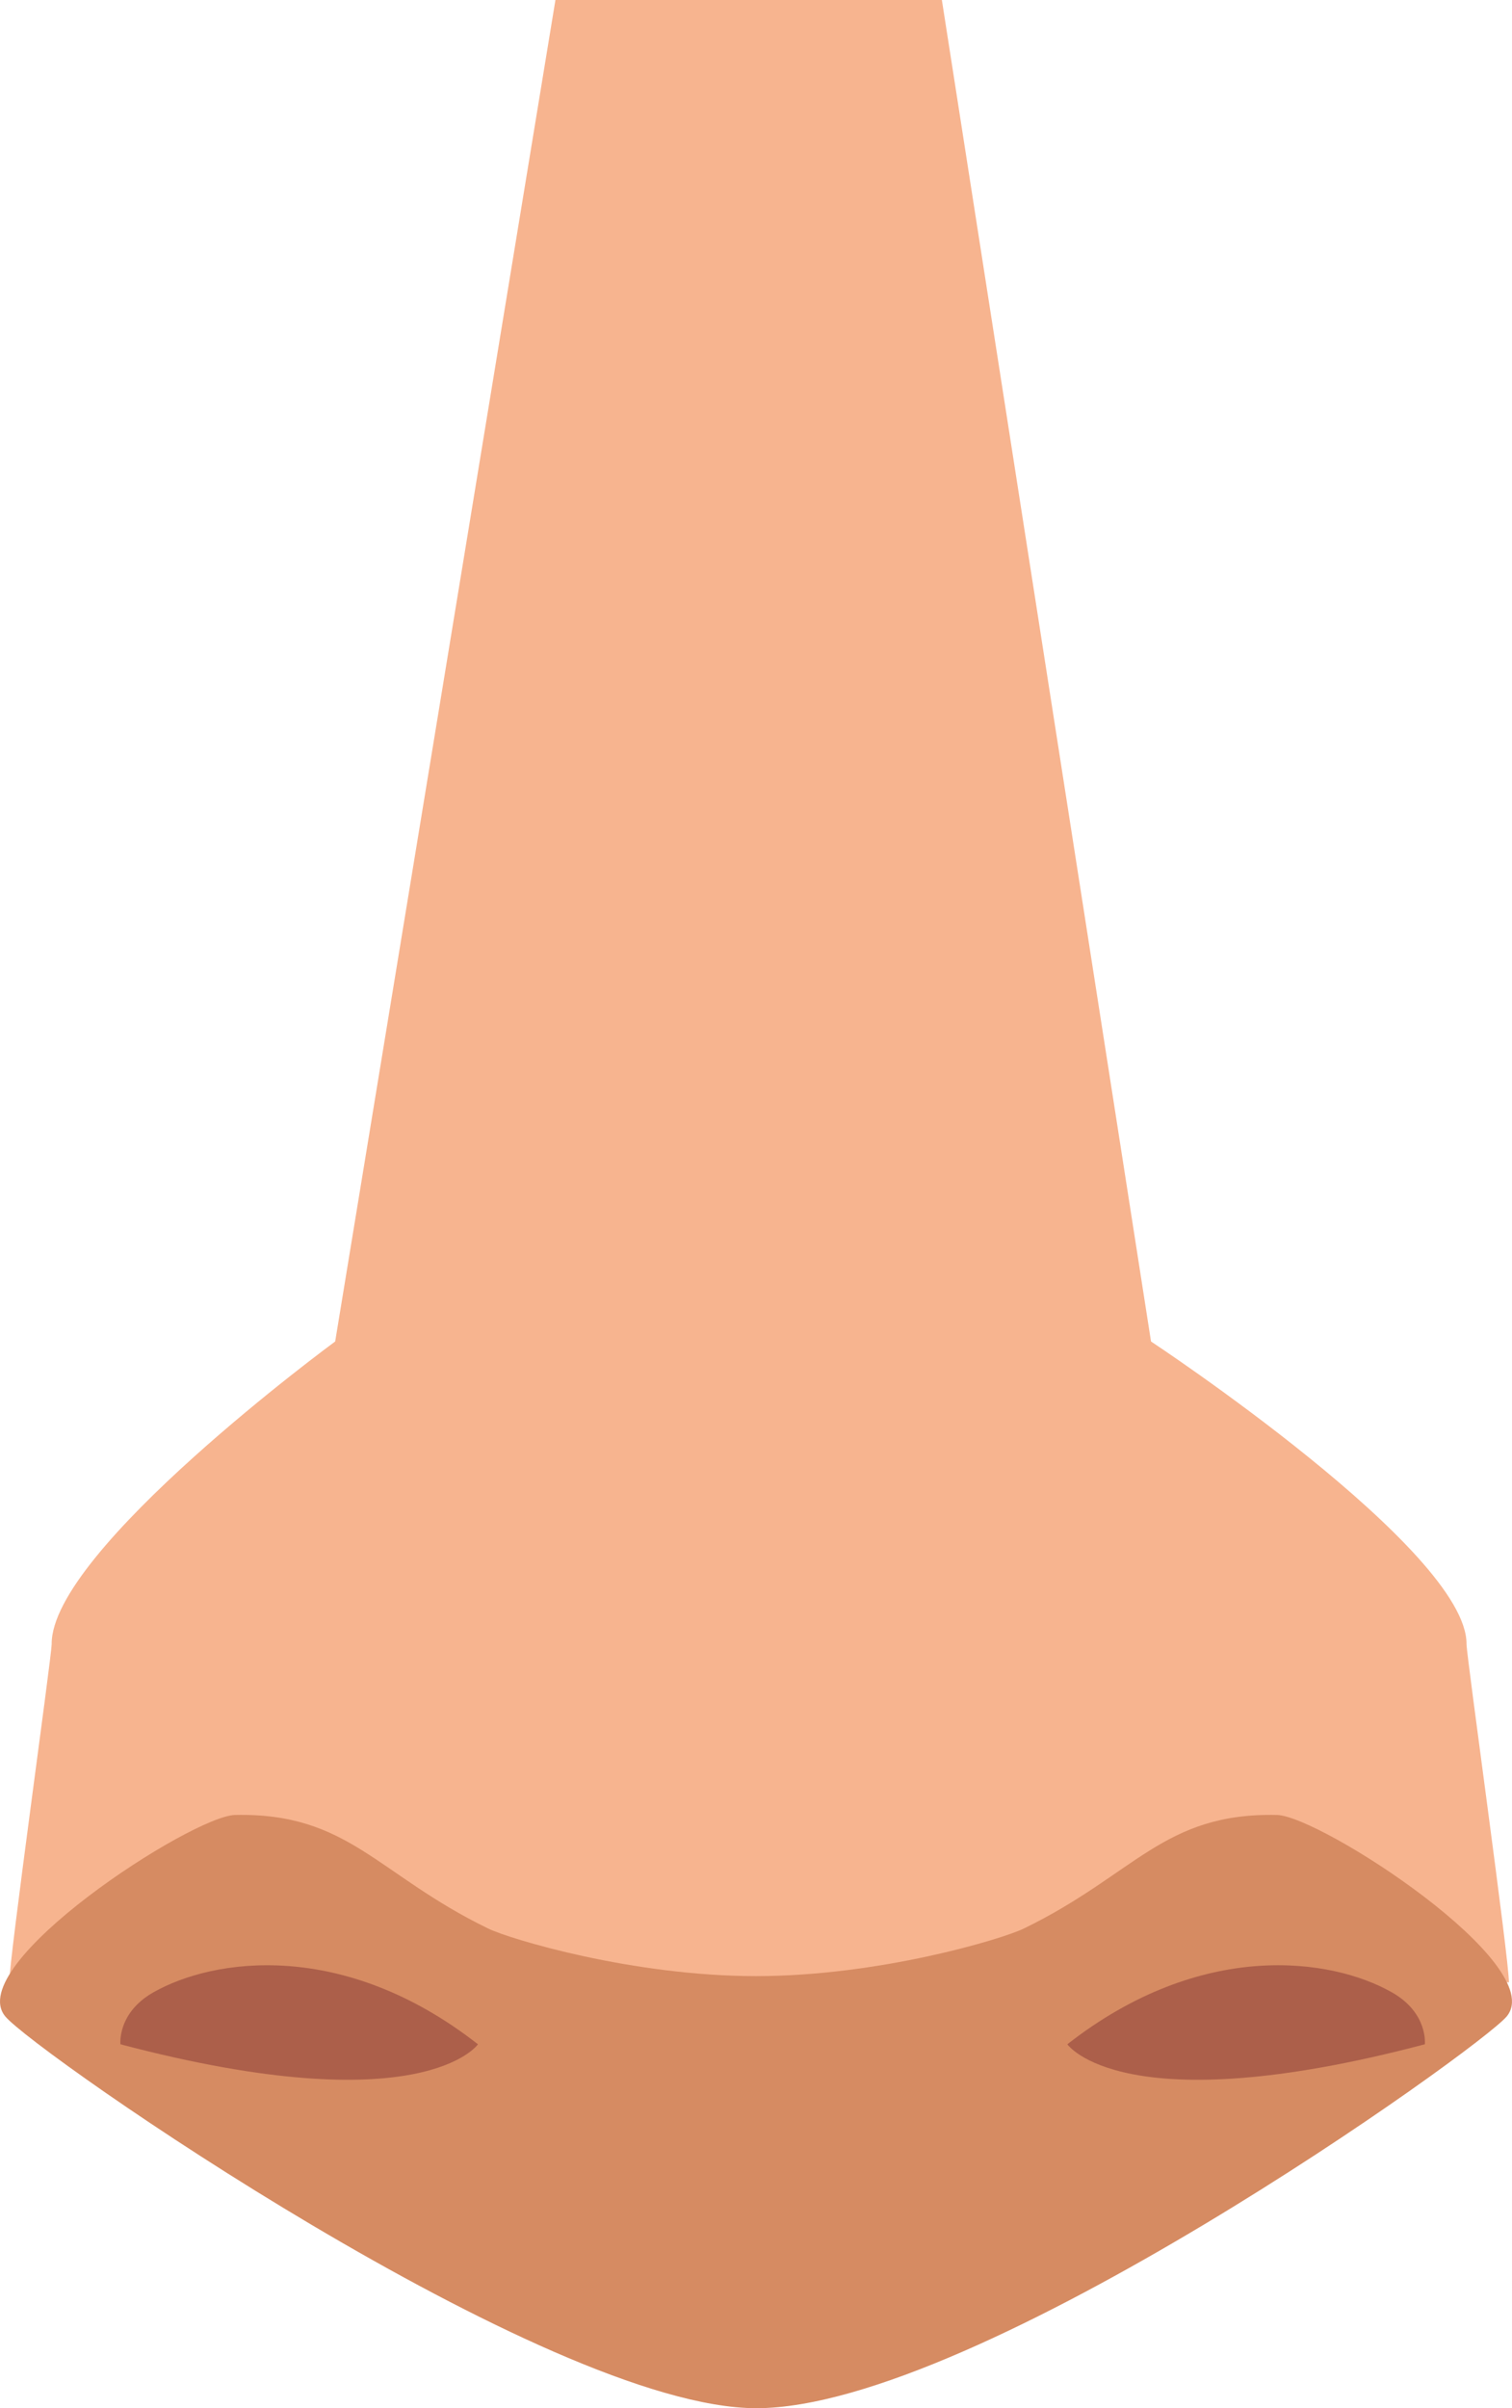 <?xml version="1.0" encoding="utf-8"?>
<!-- Generator: Adobe Illustrator 23.0.6, SVG Export Plug-In . SVG Version: 6.00 Build 0)  -->
<svg version="1.1" id="Capa_1" xmlns="http://www.w3.org/2000/svg" xmlns:xlink="http://www.w3.org/1999/xlink" x="0px" y="0px"
	 viewBox="0 0 295.25 469.96" style="enable-background:new 0 0 295.25 469.96;" xml:space="preserve">
<style type="text/css">
	.st0{fill:#674234;}
	.st1{fill-rule:evenodd;clip-rule:evenodd;fill:#D68B62;}
	.st2{fill-rule:evenodd;clip-rule:evenodd;fill:#AC5F4A;}
	.st3{fill:#F7B48F;}
	.st4{fill:#D68B62;}
	.st5{fill:#AC5F4A;}
	.st6{fill:#C4734A;}
	.st7{fill:#C17B57;}
	.st8{fill-rule:evenodd;clip-rule:evenodd;fill:#F7B48F;}
	.st9{fill-rule:evenodd;clip-rule:evenodd;fill:#F7BEA1;}
	.st10{fill-rule:evenodd;clip-rule:evenodd;fill:#674234;}
</style>
<g>
	<path class="st3" d="M286.37,320.87c0.19-18.31-61.61-59.08-61.61-59.08L183.92,0h-75.46L65.45,261.79c0,0-55.55,40.77-55.36,59.08
		c-0.05,2.66-8.32,61.61-8.28,66c41.05-4.63,101.23,2.73,144.38,1.48c43.15,1.25,107.41-6.11,148.46-1.48
		C294.69,382.48,286.42,323.53,286.37,320.87z"/>
	<g>
		<path class="st4" d="M249.33,354.19c-22.15-0.46-27.67,11.6-49.4,22.16c-4.32,2.1-28.32,9.29-52.31,9.29
			c-23.99,0-47.98-7.19-52.3-9.29c-21.73-10.56-27.25-22.62-49.4-22.16c-8.47,0.17-53.22,29.24-44.89,39.31
			c5.8,7.01,105.67,76.48,146.68,76.46c43.12-0.02,141.35-70.22,146.51-76.46C302.54,383.43,257.8,354.36,249.33,354.19z"/>
		<g>
			<path class="st5" d="M23.52,398.94c0,0-0.67-6.11,6.44-10.14c11.86-6.73,37.19-10.33,63.37,10.14
				C93.33,398.94,82.59,414.53,23.52,398.94z"/>
			<path class="st5" d="M278.23,398.94c0,0,0.68-6.11-6.44-10.14c-11.86-6.73-37.18-10.34-63.37,10.14
				C208.42,398.94,219.17,414.53,278.23,398.94z"/>
		</g>
	</g>
</g>
</svg>
